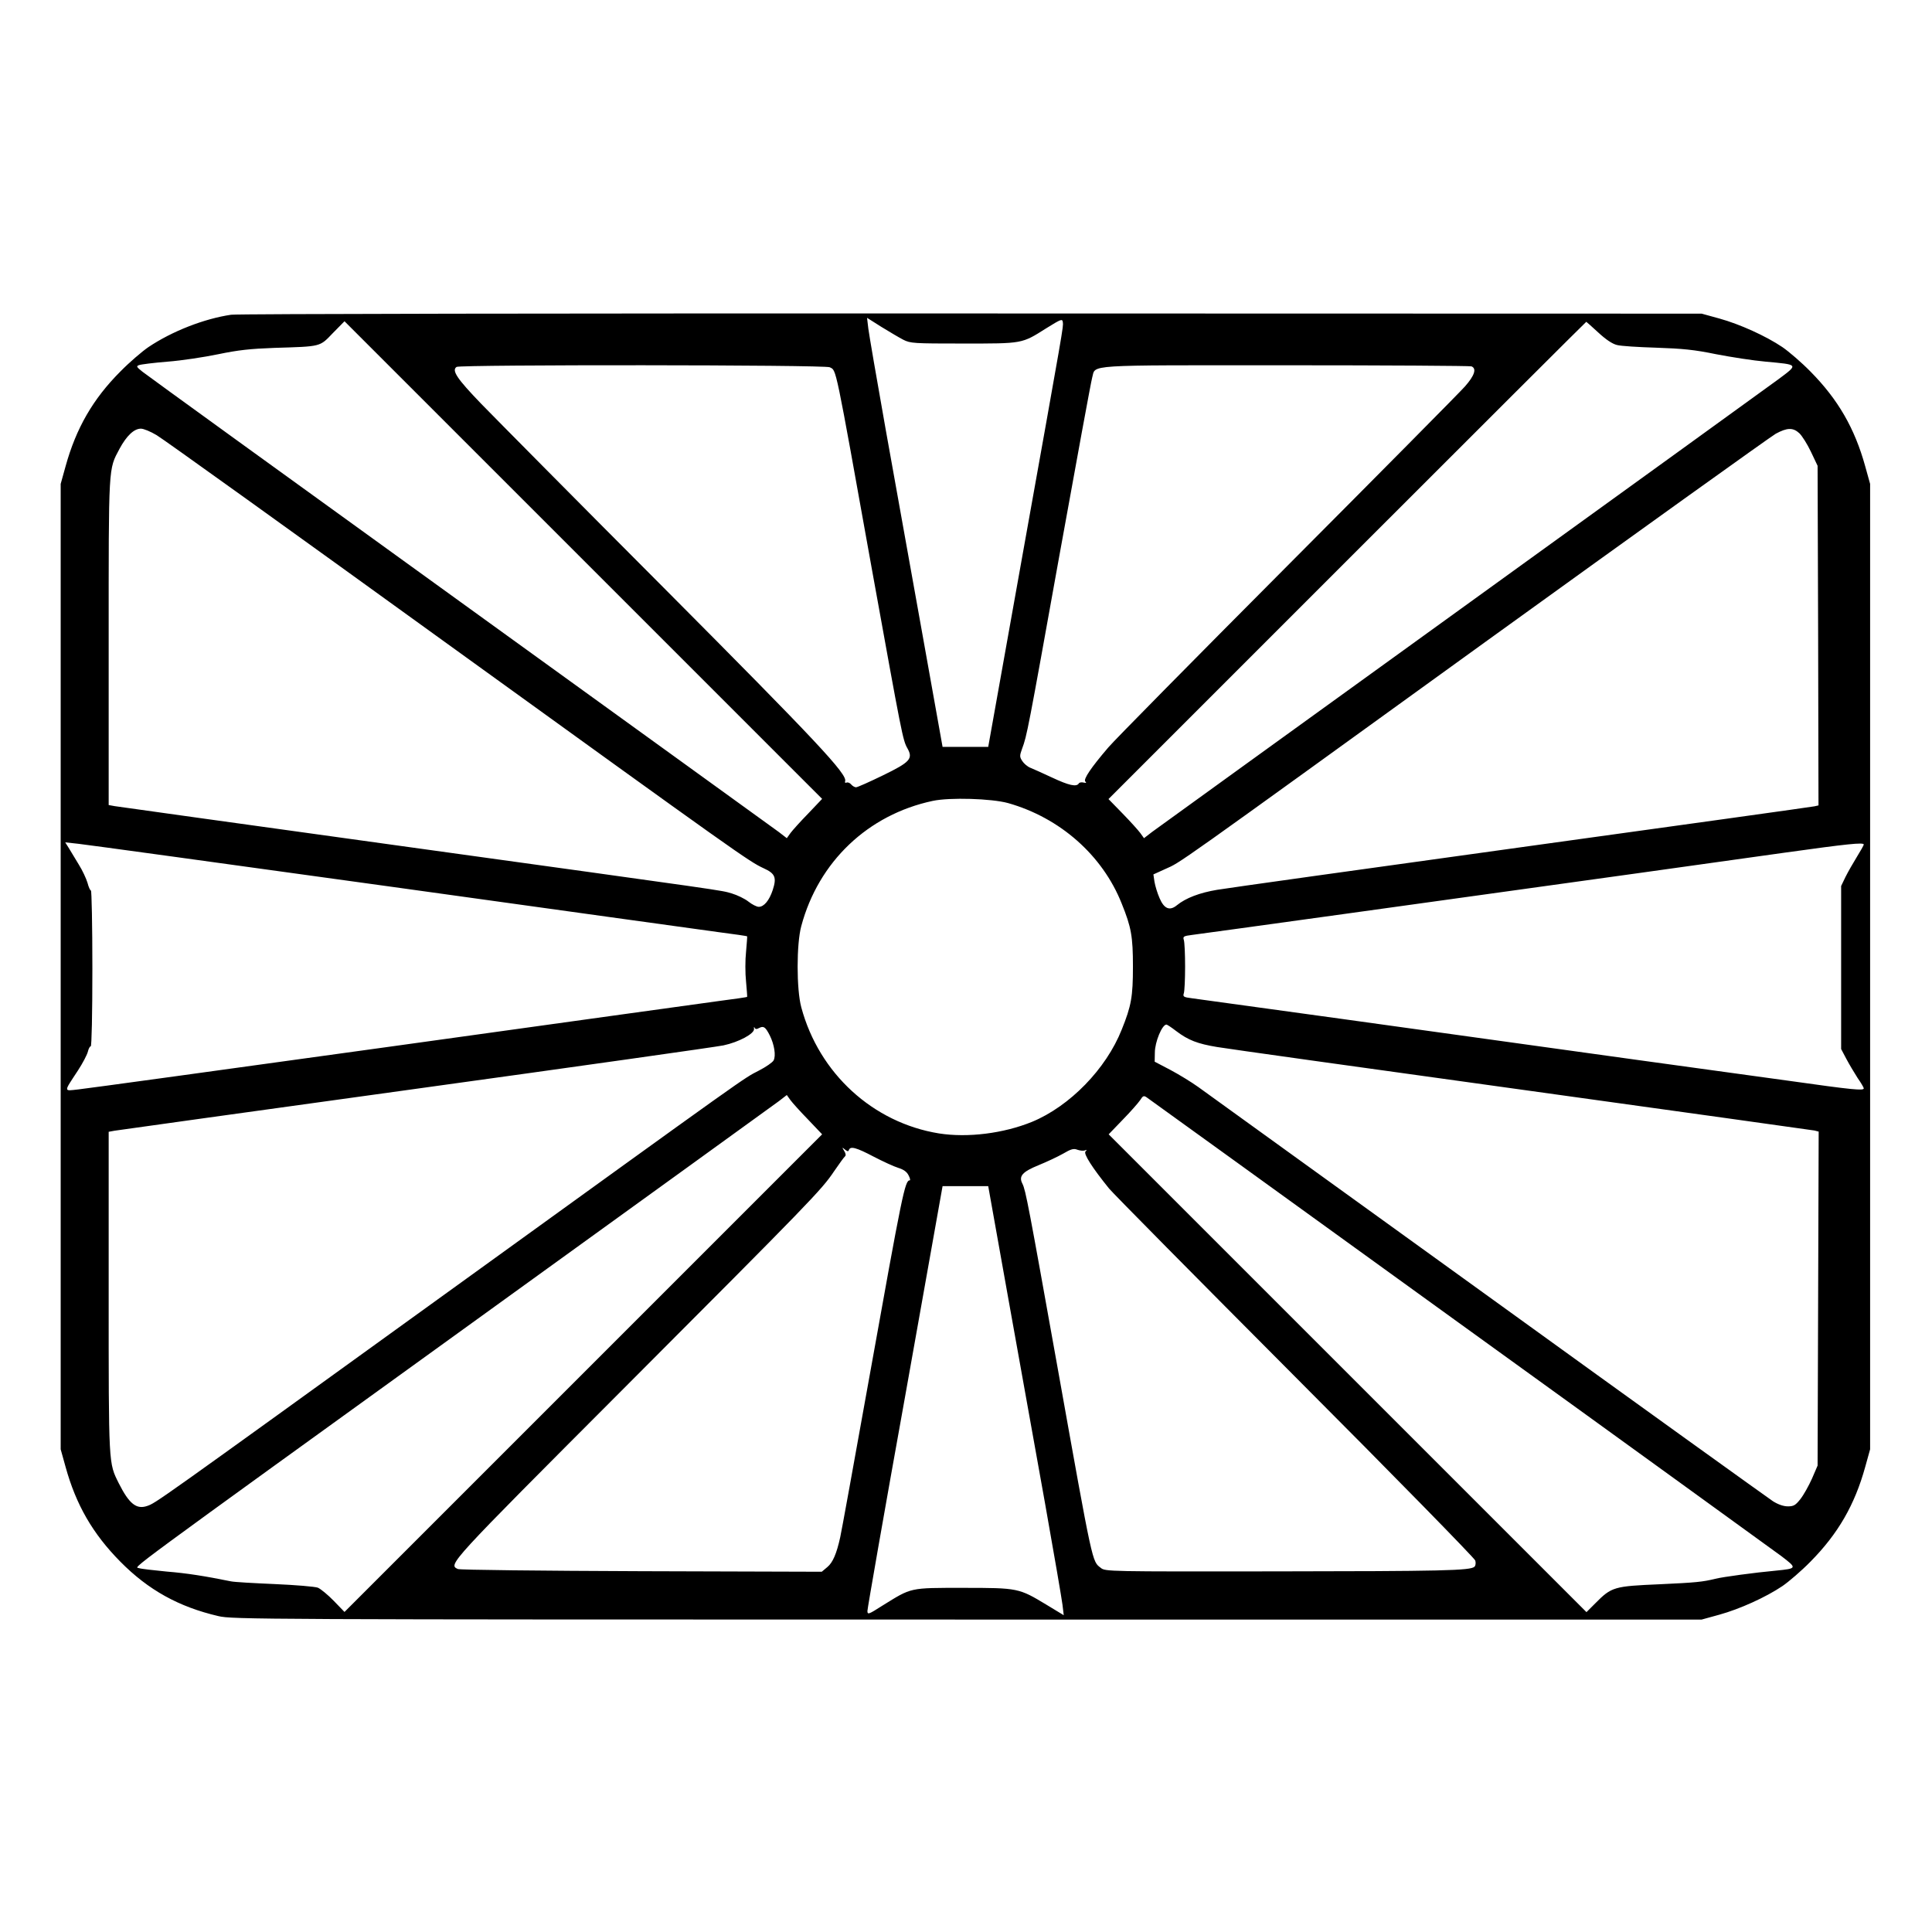 <?xml version="1.0" standalone="no"?>
<!DOCTYPE svg PUBLIC "-//W3C//DTD SVG 20010904//EN"
 "http://www.w3.org/TR/2001/REC-SVG-20010904/DTD/svg10.dtd">
<svg version="1.0" xmlns="http://www.w3.org/2000/svg"
 width="2048pt" height="2048pt" viewBox="0 0 2048 2048"
 preserveAspectRatio="xMidYMid meet">
<g transform="translate(0,2048) scale(0.192,-0.192)"
fill="#000000" stroke="none">
<path d="M1276 8929 c-149 -22 -326 -91 -457 -179 -35 -24 -105 -84 -154 -134
-152 -152 -245 -314 -303 -524 l-27 -97 0 -2665 0 -2665 27 -97 c58 -210 150
-369 302 -523 155 -157 323 -250 542 -301 76 -18 222 -19 4134 -19 l4055 0 98
27 c112 31 256 96 348 158 35 24 105 84 155 135 152 154 244 313 302 523 l27
97 0 2665 0 2665 -27 97 c-58 210 -150 369 -302 523 -50 51 -120 111 -155 135
-92 62 -236 127 -348 158 l-98 27 -4030 1 c-2233 1 -4056 -2 -4089 -7z m3711
-138 c40 -20 56 -21 331 -21 330 0 322 -2 458 84 84 52 89 54 92 33 3 -27 8 2
-225 -1298 l-187 -1046 -126 0 -126 0 -112 626 c-62 344 -153 851 -202 1126
-49 275 -92 526 -96 558 l-7 59 79 -50 c44 -27 98 -59 121 -71z m-525 -2616
c-43 -44 -87 -93 -98 -108 l-20 -28 -44 34 c-25 18 -817 591 -1760 1272 -943
681 -1732 1252 -1753 1269 -34 27 -36 31 -19 37 11 4 82 13 158 19 77 6 202
25 279 41 111 23 175 30 310 35 261 8 249 5 323 82 l64 65 1319 -1319 1318
-1318 -77 -81z m4362 2656 c42 -39 78 -63 103 -69 21 -6 119 -12 218 -15 145
-5 209 -11 330 -36 83 -16 205 -35 273 -41 184 -17 182 -14 71 -97 -52 -38
-841 -609 -1754 -1268 -913 -659 -1680 -1214 -1705 -1232 l-44 -34 -20 28
c-11 15 -55 64 -98 108 l-78 80 1318 1318 c724 724 1318 1317 1320 1317 1 0
31 -27 66 -59z m-4243 -192 c38 -20 26 36 234 -1122 165 -912 169 -936 195
-982 32 -57 15 -76 -135 -149 -74 -36 -141 -66 -149 -66 -7 0 -19 7 -26 15 -7
9 -19 14 -26 11 -7 -3 -11 0 -8 7 14 38 -155 218 -1000 1067 -480 481 -933
939 -1009 1017 -134 139 -165 185 -136 204 21 13 2035 12 2060 -2z m3543 5
c30 -12 17 -51 -36 -111 -28 -32 -471 -479 -983 -993 -512 -514 -956 -964
-986 -1000 -96 -112 -139 -176 -127 -188 8 -8 5 -9 -9 -6 -12 3 -24 1 -27 -5
-13 -20 -54 -11 -148 33 -51 24 -105 48 -120 54 -15 6 -35 23 -44 37 -15 23
-15 29 -1 68 27 72 32 99 206 1067 94 520 175 962 181 982 21 73 -58 68 1066
68 557 0 1019 -3 1028 -6z m-7259 -380 c33 -19 749 -533 1590 -1141 1630
-1177 1679 -1212 1761 -1250 64 -29 73 -51 50 -121 -19 -57 -48 -92 -77 -92
-11 0 -37 13 -57 29 -20 16 -62 36 -92 45 -66 19 21 6 -1855 266 -836 116
-1535 213 -1552 216 l-33 6 0 902 c0 986 -2 948 60 1065 39 72 80 111 118 111
15 0 54 -16 87 -36z m9069 11 c15 -14 44 -60 64 -102 l37 -78 3 -937 2 -938
-22 -5 c-13 -3 -738 -104 -1613 -225 -874 -121 -1633 -227 -1685 -236 -96 -16
-173 -45 -222 -85 -40 -33 -71 -20 -96 39 -12 27 -24 67 -28 90 l-6 41 66 30
c89 40 13 -14 1770 1256 852 615 1572 1131 1600 1147 63 34 95 35 130 3z
m-4369 -2042 c287 -81 522 -288 628 -555 53 -131 62 -182 62 -348 0 -166 -9
-217 -62 -348 -86 -217 -287 -423 -495 -509 -157 -64 -355 -89 -514 -64 -364
59 -662 331 -760 696 -27 99 -27 351 0 449 95 355 368 615 726 691 94 20 323
13 415 -12z m-3405 -462 c910 -127 1724 -239 1809 -251 85 -11 155 -21 156
-23 1 -1 -2 -39 -6 -85 -5 -45 -5 -119 0 -165 4 -45 7 -83 6 -84 -1 -2 -71
-12 -156 -23 -85 -12 -899 -124 -1809 -251 -910 -126 -1687 -233 -1727 -237
-83 -9 -83 -18 -3 104 27 41 51 88 55 104 4 17 11 30 16 30 5 0 9 175 9 430 0
237 -4 430 -8 430 -4 0 -13 19 -19 43 -7 23 -28 69 -49 102 -20 33 -45 74 -55
91 l-19 30 73 -8 c39 -4 817 -111 1727 -237z m8130 233 c0 -4 -17 -34 -38 -68
-21 -34 -49 -83 -63 -111 l-24 -50 0 -450 0 -450 29 -55 c16 -30 44 -77 62
-105 19 -27 34 -53 34 -57 0 -14 -56 -9 -417 42 -197 27 -569 78 -828 114
-1135 158 -2414 335 -2463 341 -48 6 -52 9 -46 28 4 12 7 78 7 147 0 69 -3
135 -7 147 -6 19 -2 22 46 28 50 6 1429 197 2463 341 259 36 625 87 815 114
337 47 430 57 430 44z m-3796 -1030 c66 -50 117 -70 226 -88 52 -9 811 -115
1685 -236 875 -121 1600 -223 1613 -225 l23 -6 -3 -922 -3 -922 -31 -72 c-18
-40 -46 -90 -64 -113 -27 -34 -37 -40 -69 -40 -24 0 -53 10 -82 28 -24 16
-733 525 -1574 1133 -842 607 -1561 1127 -1599 1154 -39 28 -108 70 -155 95
l-86 45 1 50 c0 59 40 155 64 155 4 0 28 -16 54 -36z m-2303 17 c25 13 35 6
59 -41 25 -50 35 -112 21 -138 -6 -11 -42 -36 -81 -56 -92 -48 -9 11 -1730
-1232 -1616 -1167 -1599 -1155 -1648 -1172 -59 -20 -99 12 -156 125 -57 115
-56 90 -56 1054 l0 887 33 6 c17 3 766 107 1662 231 897 124 1661 232 1699
240 85 18 172 65 169 91 -1 11 0 13 3 7 4 -9 11 -10 25 -2z m271 -506 l77 -81
-1319 -1319 -1318 -1318 -59 61 c-32 33 -72 66 -88 73 -17 6 -123 15 -240 20
-115 5 -223 11 -240 15 -143 29 -243 45 -355 54 -73 7 -142 15 -153 19 -25 9
-130 -68 1863 1371 894 645 1645 1189 1670 1207 l44 34 20 -28 c11 -15 55 -64
98 -108z m3590 -1120 c937 -676 1738 -1257 1782 -1289 89 -68 89 -69 -30 -81
-111 -10 -296 -35 -334 -45 -69 -17 -108 -21 -305 -30 -255 -11 -267 -14 -358
-106 l-48 -48 -1319 1319 -1319 1319 78 81 c43 44 86 93 96 108 15 24 20 26
36 15 10 -7 785 -566 1721 -1243z m-3365 953 c8 22 41 13 136 -37 52 -27 113
-55 136 -62 29 -9 47 -21 57 -41 8 -15 11 -28 7 -28 -27 0 -40 -65 -223 -1085
-83 -462 -155 -860 -161 -885 -20 -91 -41 -140 -71 -165 l-31 -26 -996 3
c-548 2 -1004 7 -1013 12 -54 25 -57 22 905 986 1046 1048 1103 1107 1172
1210 28 41 55 78 60 82 6 5 5 16 -4 30 -13 22 -13 22 4 8 14 -11 19 -12 22 -2z
m1302 -3 c12 5 13 3 4 -6 -12 -12 37 -89 130 -204 22 -27 485 -495 1028 -1040
543 -544 990 -1001 994 -1014 4 -13 2 -28 -4 -34 -22 -22 -177 -25 -1107 -26
-909 -1 -932 -1 -956 19 -49 38 -42 4 -238 1100 -161 899 -177 985 -195 1021
-22 42 -1 66 90 103 44 18 104 46 134 63 44 26 59 30 79 22 14 -5 33 -7 41 -4z
m-421 -824 c62 -344 153 -851 202 -1126 49 -275 92 -526 96 -558 l7 -58 -94
57 c-154 93 -157 94 -461 94 -299 0 -283 3 -446 -98 -77 -49 -82 -51 -83 -30
0 13 93 546 208 1184 l207 1162 126 0 126 0 112 -627z"/>
</g>
</svg>
